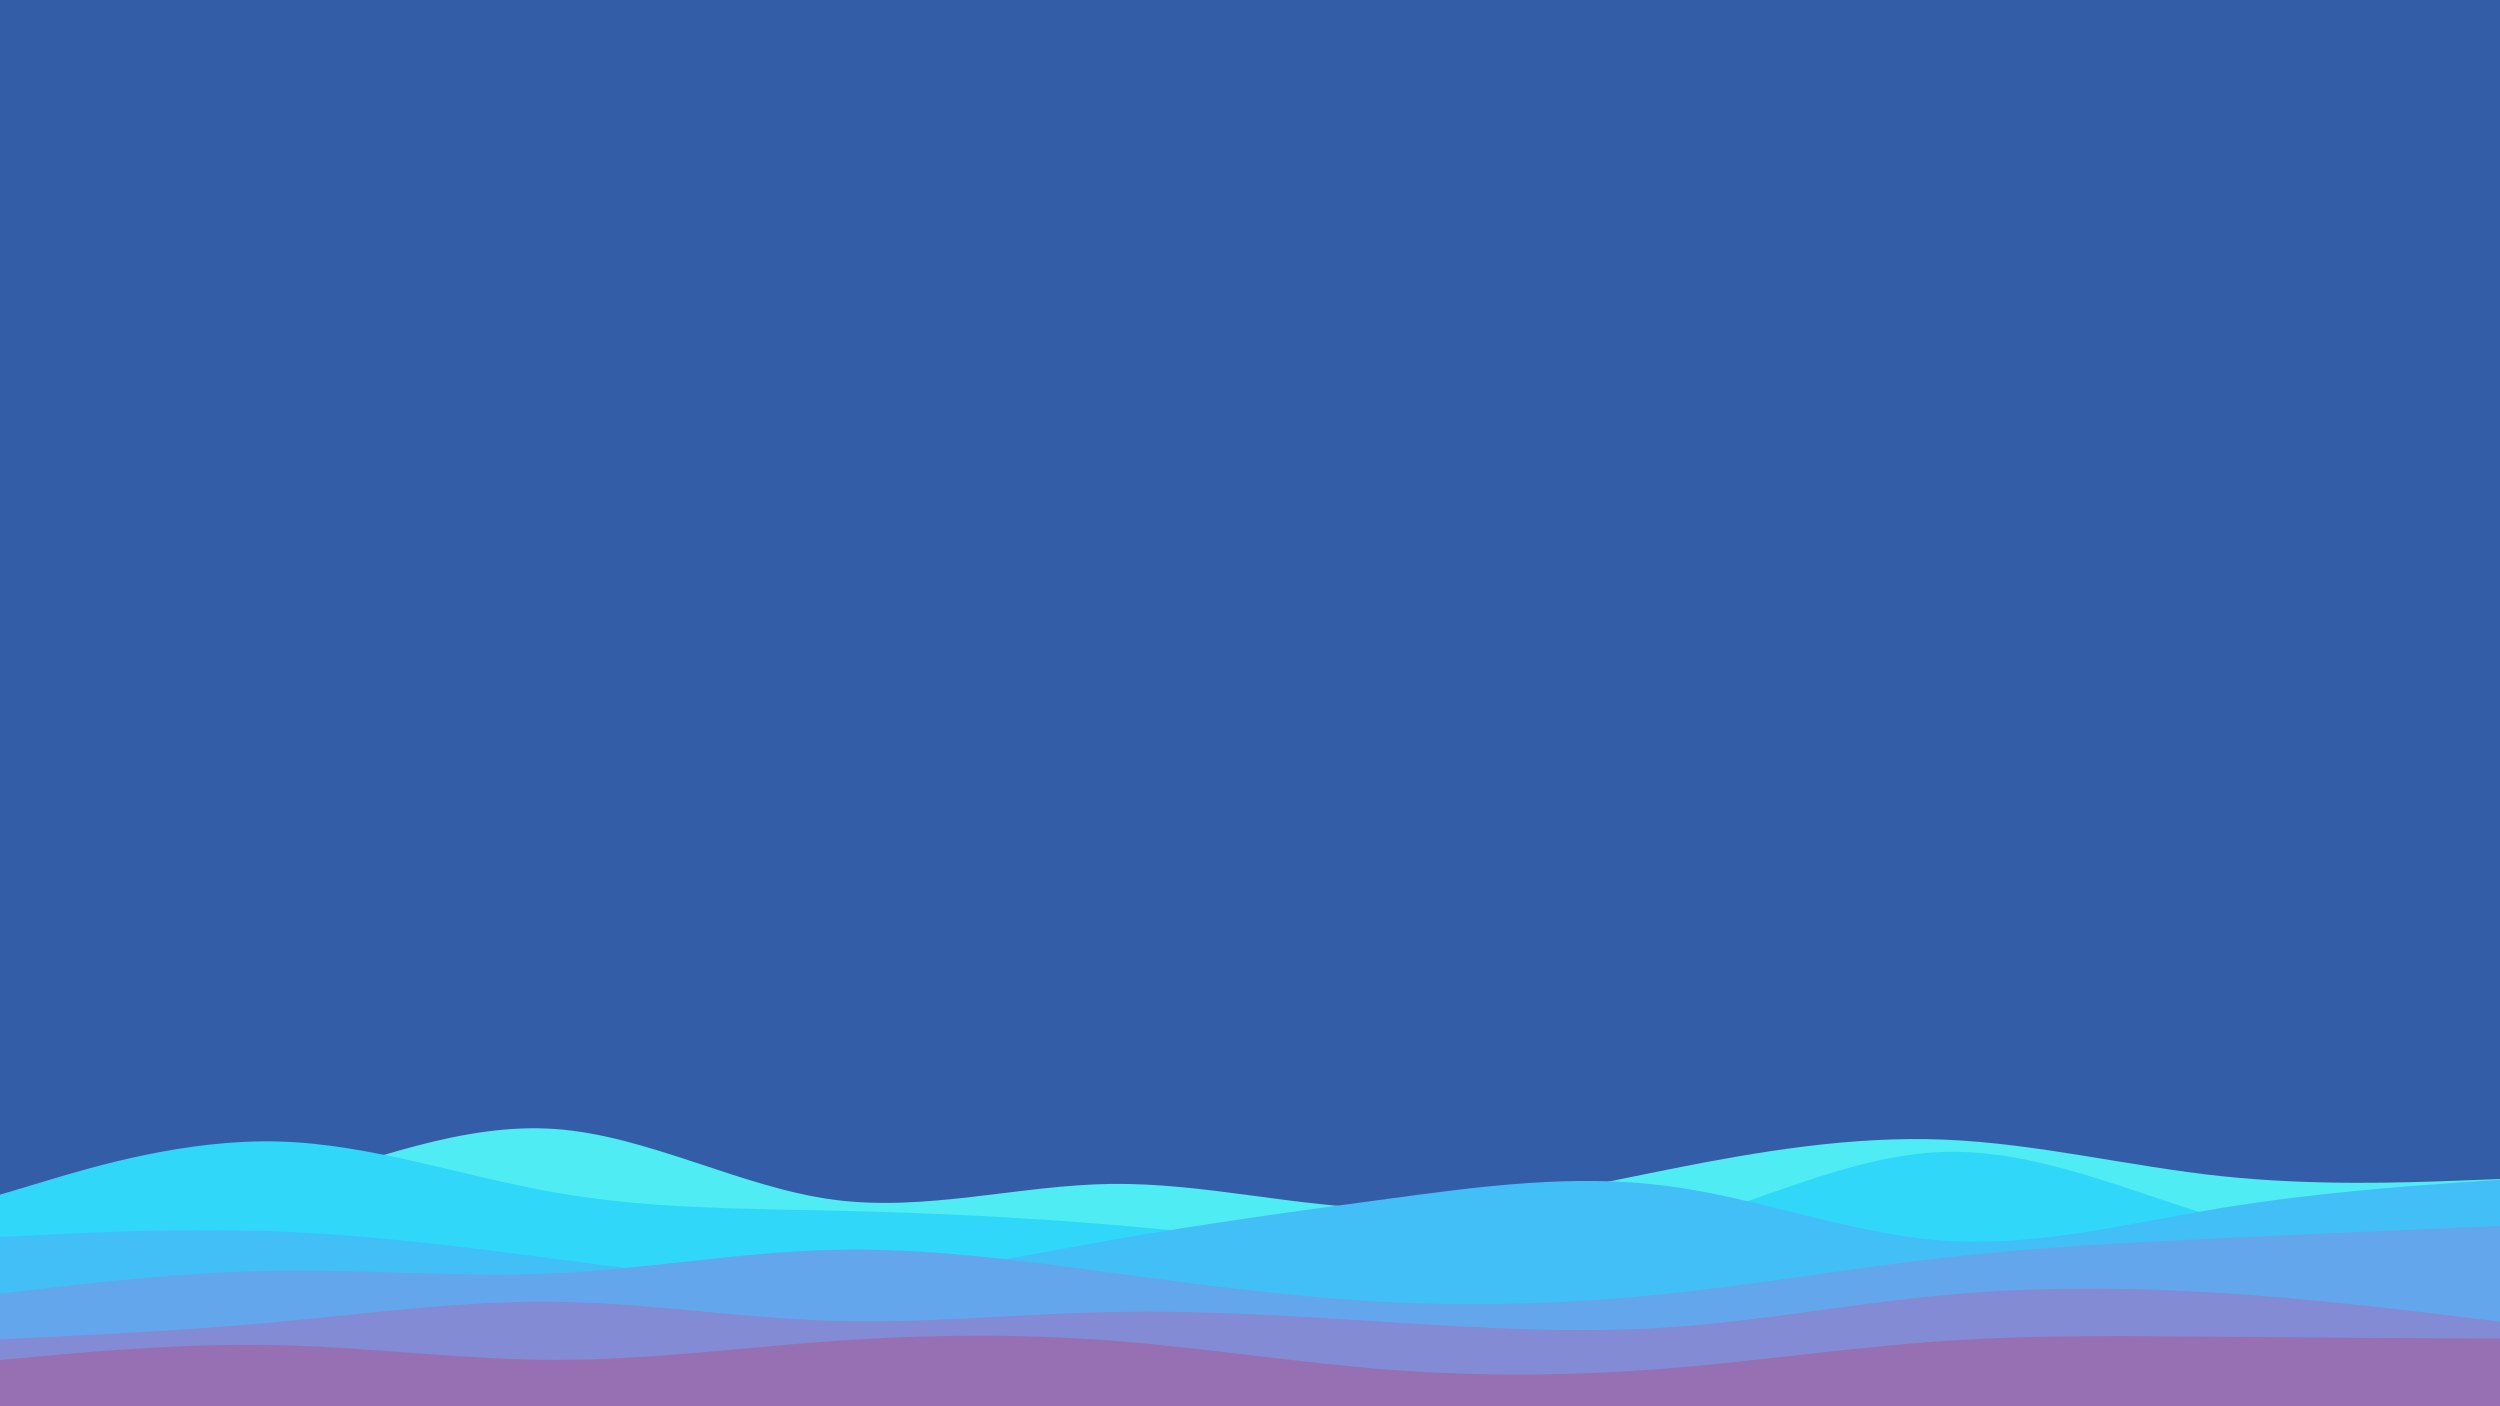 <svg id="visual" viewBox="0 0 3840 2160" width="3840" height="2160" xmlns="http://www.w3.org/2000/svg" xmlns:xlink="http://www.w3.org/1999/xlink" version="1.1"><rect x="0" y="0" width="3840" height="2160" fill="#345DA8"></rect><path d="M0 1909L71.2 1897.8C142.3 1886.7 284.7 1864.3 426.8 1823.7C569 1783 711 1724 853.2 1734.2C995.3 1744.3 1137.7 1823.7 1280 1842.7C1422.3 1861.7 1564.7 1820.3 1706.8 1818.5C1849 1816.7 1991 1854.3 2133.2 1856.5C2275.3 1858.7 2417.7 1825.3 2560 1796.8C2702.3 1768.3 2844.7 1744.7 2986.8 1750.5C3129 1756.3 3271 1791.7 3413.2 1806.7C3555.3 1821.7 3697.7 1816.3 3768.8 1813.7L3840 1811L3840 2161L3768.8 2161C3697.7 2161 3555.3 2161 3413.2 2161C3271 2161 3129 2161 2986.8 2161C2844.7 2161 2702.3 2161 2560 2161C2417.7 2161 2275.3 2161 2133.2 2161C1991 2161 1849 2161 1706.8 2161C1564.7 2161 1422.3 2161 1280 2161C1137.7 2161 995.3 2161 853.2 2161C711 2161 569 2161 426.8 2161C284.7 2161 142.3 2161 71.2 2161L0 2161Z" fill="#4fecf3"></path><path d="M0 1835L71.2 1813.7C142.3 1792.3 284.7 1749.7 426.8 1753.3C569 1757 711 1807 853.2 1831.8C995.3 1856.7 1137.7 1856.3 1280 1859.5C1422.3 1862.7 1564.7 1869.3 1706.8 1881.2C1849 1893 1991 1910 2133.2 1917.3C2275.3 1924.7 2417.7 1922.3 2560 1884.5C2702.3 1846.7 2844.7 1773.3 2986.8 1769.3C3129 1765.3 3271 1830.7 3413.2 1872.3C3555.3 1914 3697.7 1932 3768.8 1941L3840 1950L3840 2161L3768.8 2161C3697.7 2161 3555.3 2161 3413.2 2161C3271 2161 3129 2161 2986.8 2161C2844.7 2161 2702.3 2161 2560 2161C2417.7 2161 2275.3 2161 2133.2 2161C1991 2161 1849 2161 1706.8 2161C1564.7 2161 1422.3 2161 1280 2161C1137.7 2161 995.3 2161 853.2 2161C711 2161 569 2161 426.8 2161C284.7 2161 142.3 2161 71.2 2161L0 2161Z" fill="#31d7f9"></path><path d="M0 1900L71.2 1896.5C142.3 1893 284.7 1886 426.8 1891.5C569 1897 711 1915 853.2 1933.7C995.3 1952.3 1137.7 1971.7 1280 1966C1422.3 1960.3 1564.7 1929.7 1706.8 1904.7C1849 1879.7 1991 1860.3 2133.2 1841.2C2275.3 1822 2417.7 1803 2560 1821.5C2702.3 1840 2844.7 1896 2986.8 1905.7C3129 1915.3 3271 1878.7 3413.2 1855.3C3555.3 1832 3697.7 1822 3768.8 1817L3840 1812L3840 2161L3768.8 2161C3697.7 2161 3555.3 2161 3413.2 2161C3271 2161 3129 2161 2986.8 2161C2844.7 2161 2702.3 2161 2560 2161C2417.7 2161 2275.3 2161 2133.2 2161C1991 2161 1849 2161 1706.8 2161C1564.7 2161 1422.3 2161 1280 2161C1137.7 2161 995.3 2161 853.2 2161C711 2161 569 2161 426.8 2161C284.7 2161 142.3 2161 71.2 2161L0 2161Z" fill="#42bff7"></path><path d="M0 1987L71.2 1978.7C142.3 1970.3 284.7 1953.7 426.8 1951.7C569 1949.7 711 1962.3 853.2 1955.7C995.3 1949 1137.7 1923 1280 1919.7C1422.3 1916.3 1564.7 1935.7 1706.8 1954.8C1849 1974 1991 1993 2133.2 2000C2275.3 2007 2417.7 2002 2560 1987.2C2702.3 1972.3 2844.7 1947.7 2986.8 1931.7C3129 1915.7 3271 1908.3 3413.2 1901.7C3555.3 1895 3697.7 1889 3768.8 1886L3840 1883L3840 2161L3768.8 2161C3697.7 2161 3555.3 2161 3413.2 2161C3271 2161 3129 2161 2986.8 2161C2844.7 2161 2702.3 2161 2560 2161C2417.7 2161 2275.3 2161 2133.2 2161C1991 2161 1849 2161 1706.8 2161C1564.7 2161 1422.3 2161 1280 2161C1137.7 2161 995.3 2161 853.2 2161C711 2161 569 2161 426.8 2161C284.7 2161 142.3 2161 71.2 2161L0 2161Z" fill="#64a6eb"></path><path d="M0 2057L71.2 2053.7C142.3 2050.3 284.7 2043.7 426.8 2030.5C569 2017.3 711 1997.7 853.2 1999.5C995.3 2001.3 1137.7 2024.7 1280 2028.8C1422.3 2033 1564.7 2018 1706.8 2015.2C1849 2012.3 1991 2021.7 2133.2 2030.7C2275.3 2039.7 2417.7 2048.3 2560 2039C2702.3 2029.7 2844.7 2002.3 2986.8 1989.2C3129 1976 3271 1977 3413.2 1986.2C3555.3 1995.3 3697.7 2012.7 3768.8 2021.3L3840 2030L3840 2161L3768.8 2161C3697.7 2161 3555.3 2161 3413.2 2161C3271 2161 3129 2161 2986.8 2161C2844.7 2161 2702.3 2161 2560 2161C2417.7 2161 2275.3 2161 2133.2 2161C1991 2161 1849 2161 1706.8 2161C1564.7 2161 1422.3 2161 1280 2161C1137.7 2161 995.3 2161 853.2 2161C711 2161 569 2161 426.8 2161C284.7 2161 142.3 2161 71.2 2161L0 2161Z" fill="#828bd4"></path><path d="M0 2089L71.2 2082.5C142.3 2076 284.7 2063 426.8 2066.2C569 2069.3 711 2088.7 853.2 2088.8C995.3 2089 1137.7 2070 1280 2059.8C1422.3 2049.7 1564.7 2048.3 1706.8 2059.2C1849 2070 1991 2093 2133.2 2103.8C2275.3 2114.7 2417.7 2113.3 2560 2102C2702.3 2090.7 2844.7 2069.3 2986.8 2059.7C3129 2050 3271 2052 3413.2 2053.3C3555.3 2054.7 3697.7 2055.3 3768.8 2055.7L3840 2056L3840 2161L3768.8 2161C3697.7 2161 3555.3 2161 3413.2 2161C3271 2161 3129 2161 2986.8 2161C2844.7 2161 2702.3 2161 2560 2161C2417.7 2161 2275.3 2161 2133.2 2161C1991 2161 1849 2161 1706.8 2161C1564.7 2161 1422.3 2161 1280 2161C1137.7 2161 995.3 2161 853.2 2161C711 2161 569 2161 426.8 2161C284.7 2161 142.3 2161 71.2 2161L0 2161Z" fill="#9670b3"></path></svg>